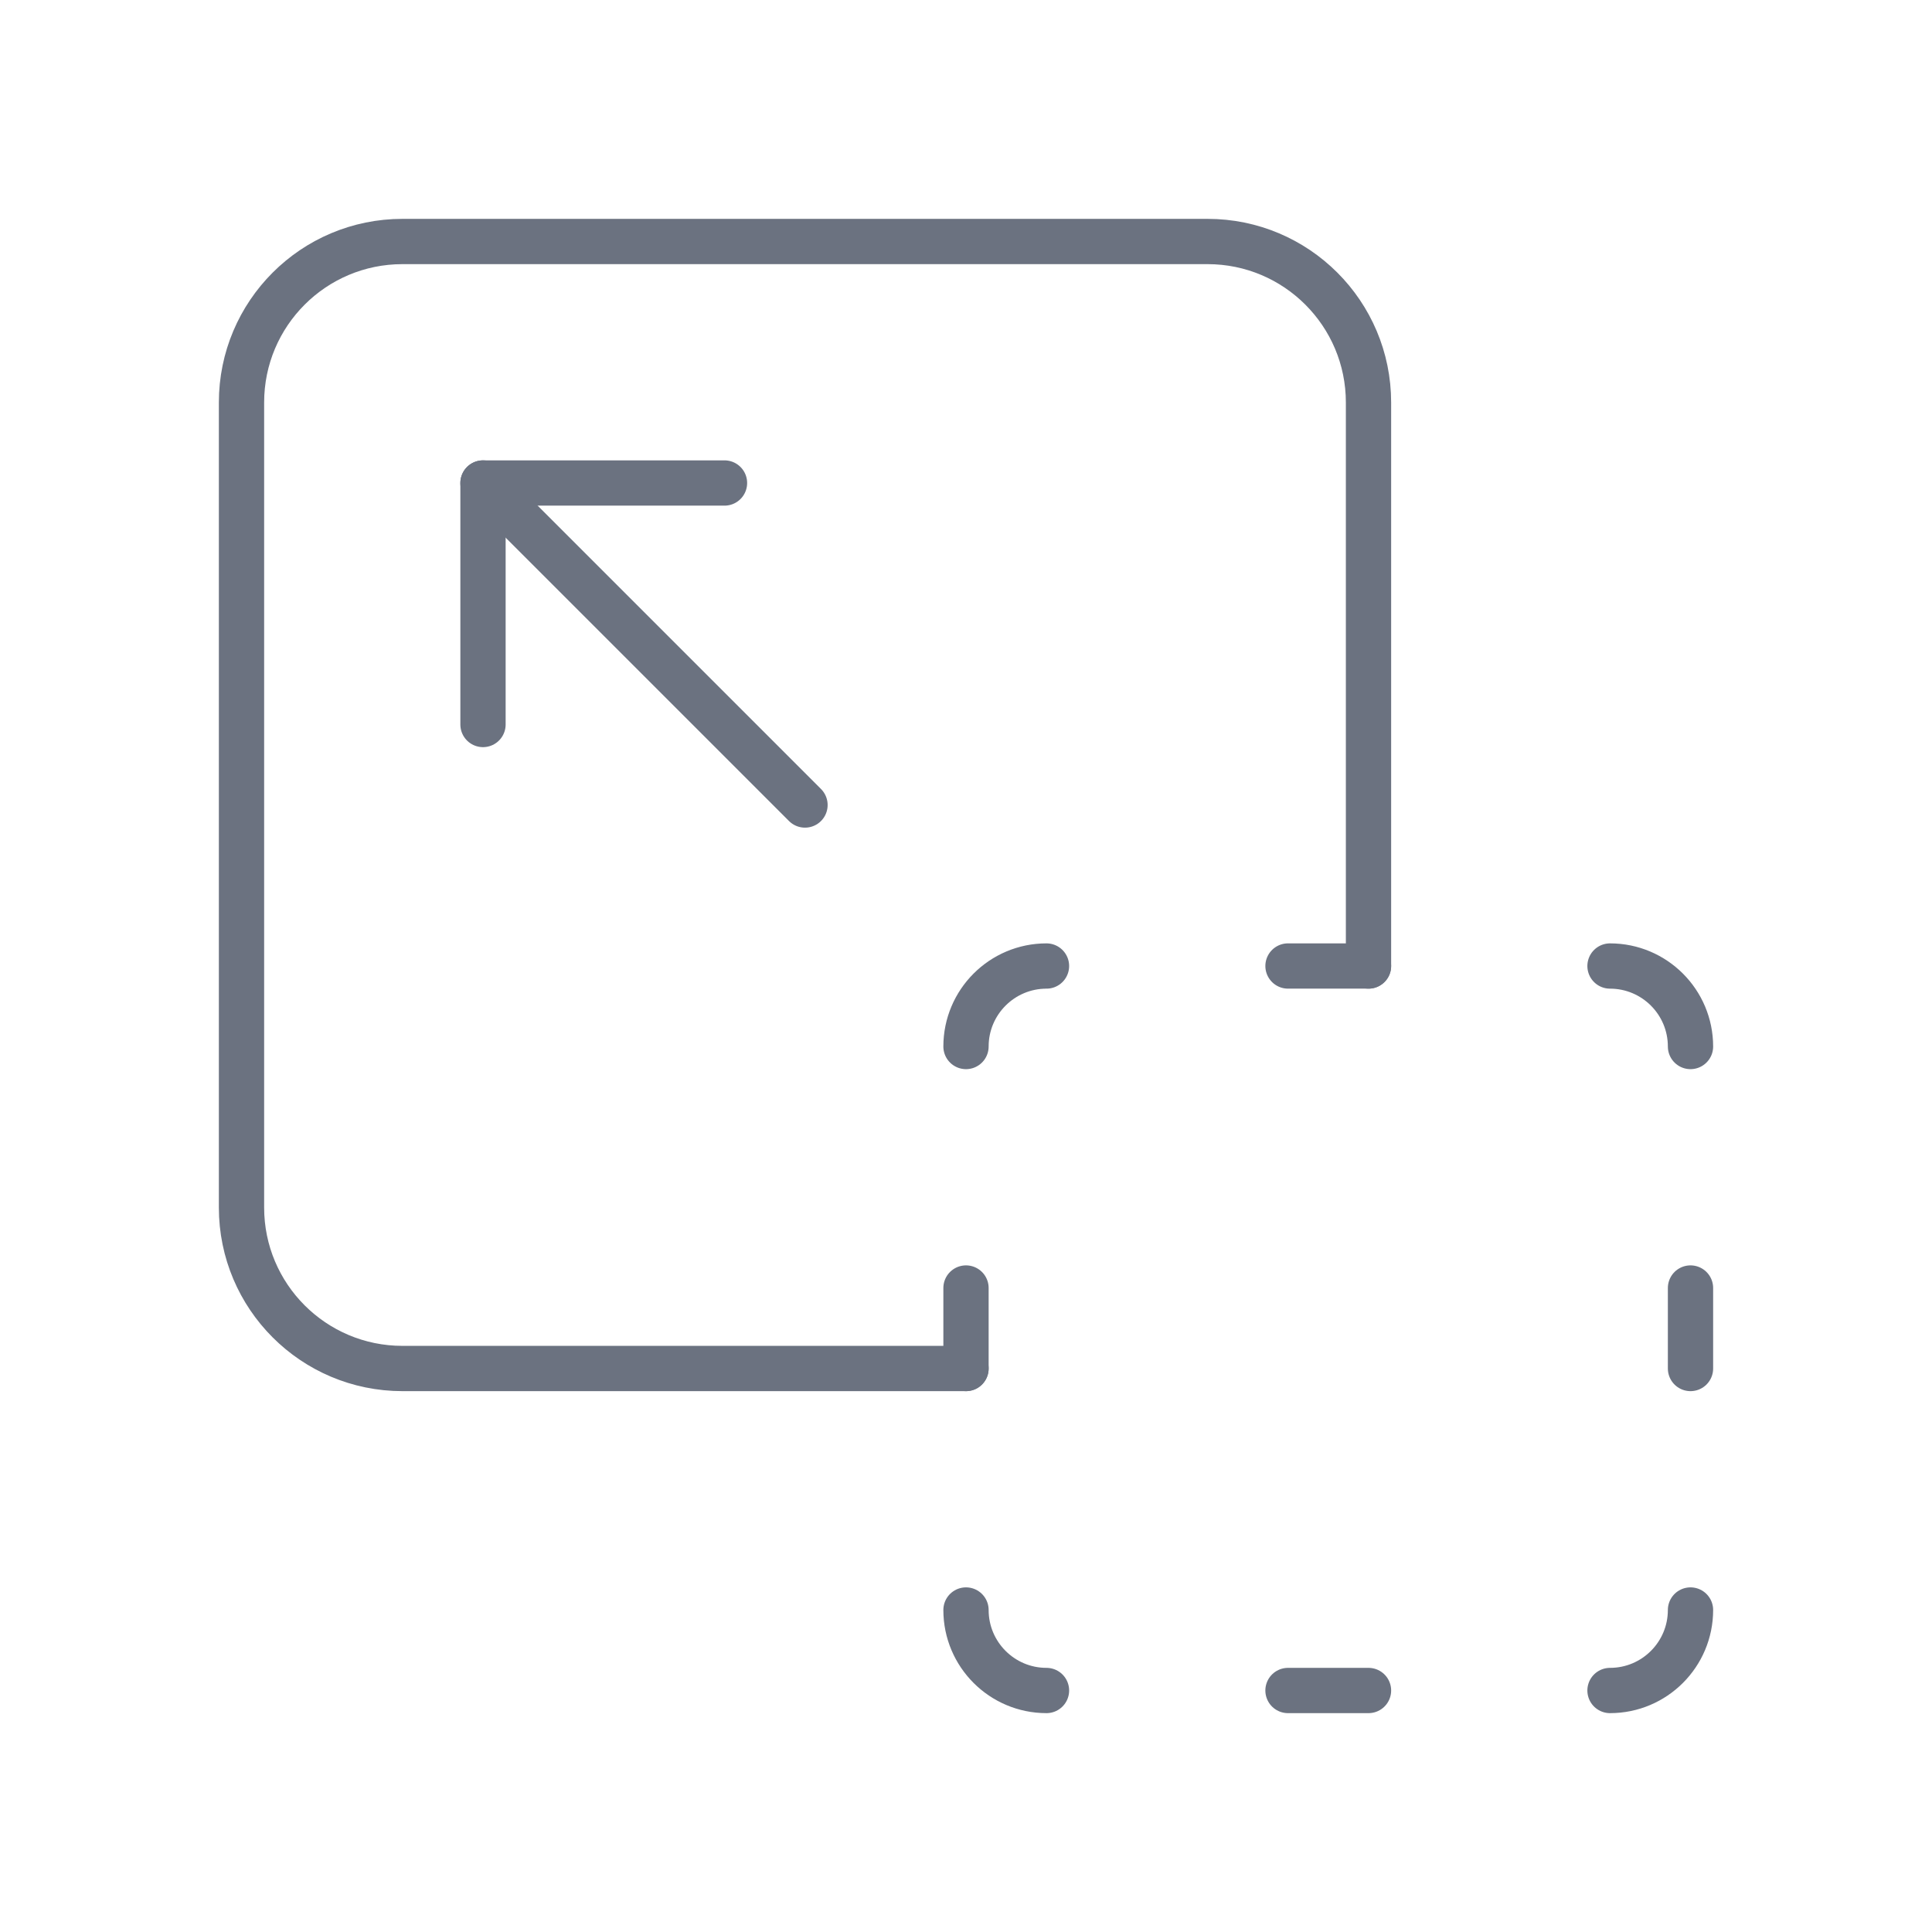 <svg width="128" height="128" viewBox="0 0 128 128" fill="none" xmlns="http://www.w3.org/2000/svg">
<g id="Group">
<g id="Group_2">
<path id="Path" d="M69.333 112C66.389 112 64 109.611 64 106.667" stroke="#6B7280" stroke-width="3" stroke-linecap="round" stroke-linejoin="round"/>
<path id="Path_2" d="M85.333 112L90.667 112" stroke="#6B7280" stroke-width="3" stroke-linecap="round" stroke-linejoin="round"/>
<path id="Path_3" d="M112 106.667C112 109.611 109.611 112 106.667 112" stroke="#6B7280" stroke-width="3" stroke-linecap="round" stroke-linejoin="round"/>
<path id="Path_4" d="M112 90.667L112 85.334" stroke="#6B7280" stroke-width="3" stroke-linecap="round" stroke-linejoin="round"/>
<path id="Path_5" d="M64 90.667L64 85.334" stroke="#6B7280" stroke-width="3" stroke-linecap="round" stroke-linejoin="round"/>
<path id="Path_6" d="M106.667 64.001C109.611 64.001 112 66.39 112 69.334" stroke="#6B7280" stroke-width="3" stroke-linecap="round" stroke-linejoin="round"/>
<path id="Path_7" d="M90.667 64L85.333 64" stroke="#6B7280" stroke-width="3" stroke-linecap="round" stroke-linejoin="round"/>
<path id="Path_8" d="M64 69.334C64 66.39 66.389 64.001 69.333 64.001" stroke="#6B7280" stroke-width="3" stroke-linecap="round" stroke-linejoin="round"/>
<path id="Path_9" d="M64 90.667L26.667 90.667C20.773 90.667 16 85.894 16 80L16 26.667C16 20.774 20.773 16 26.667 16L80 16C85.893 16 90.667 20.774 90.667 26.667L90.667 64" stroke="#6B7280" stroke-width="3" stroke-linecap="round" stroke-linejoin="round"/>
<path id="Path_10" d="M53.333 53.334L32 32.001" stroke="#6B7280" stroke-width="3" stroke-linecap="round" stroke-linejoin="round"/>
<path id="Path_11" d="M32 48L32 32L48 32" stroke="#6B7280" stroke-width="3" stroke-linecap="round" stroke-linejoin="round"/>
</g>
</g>
</svg>
